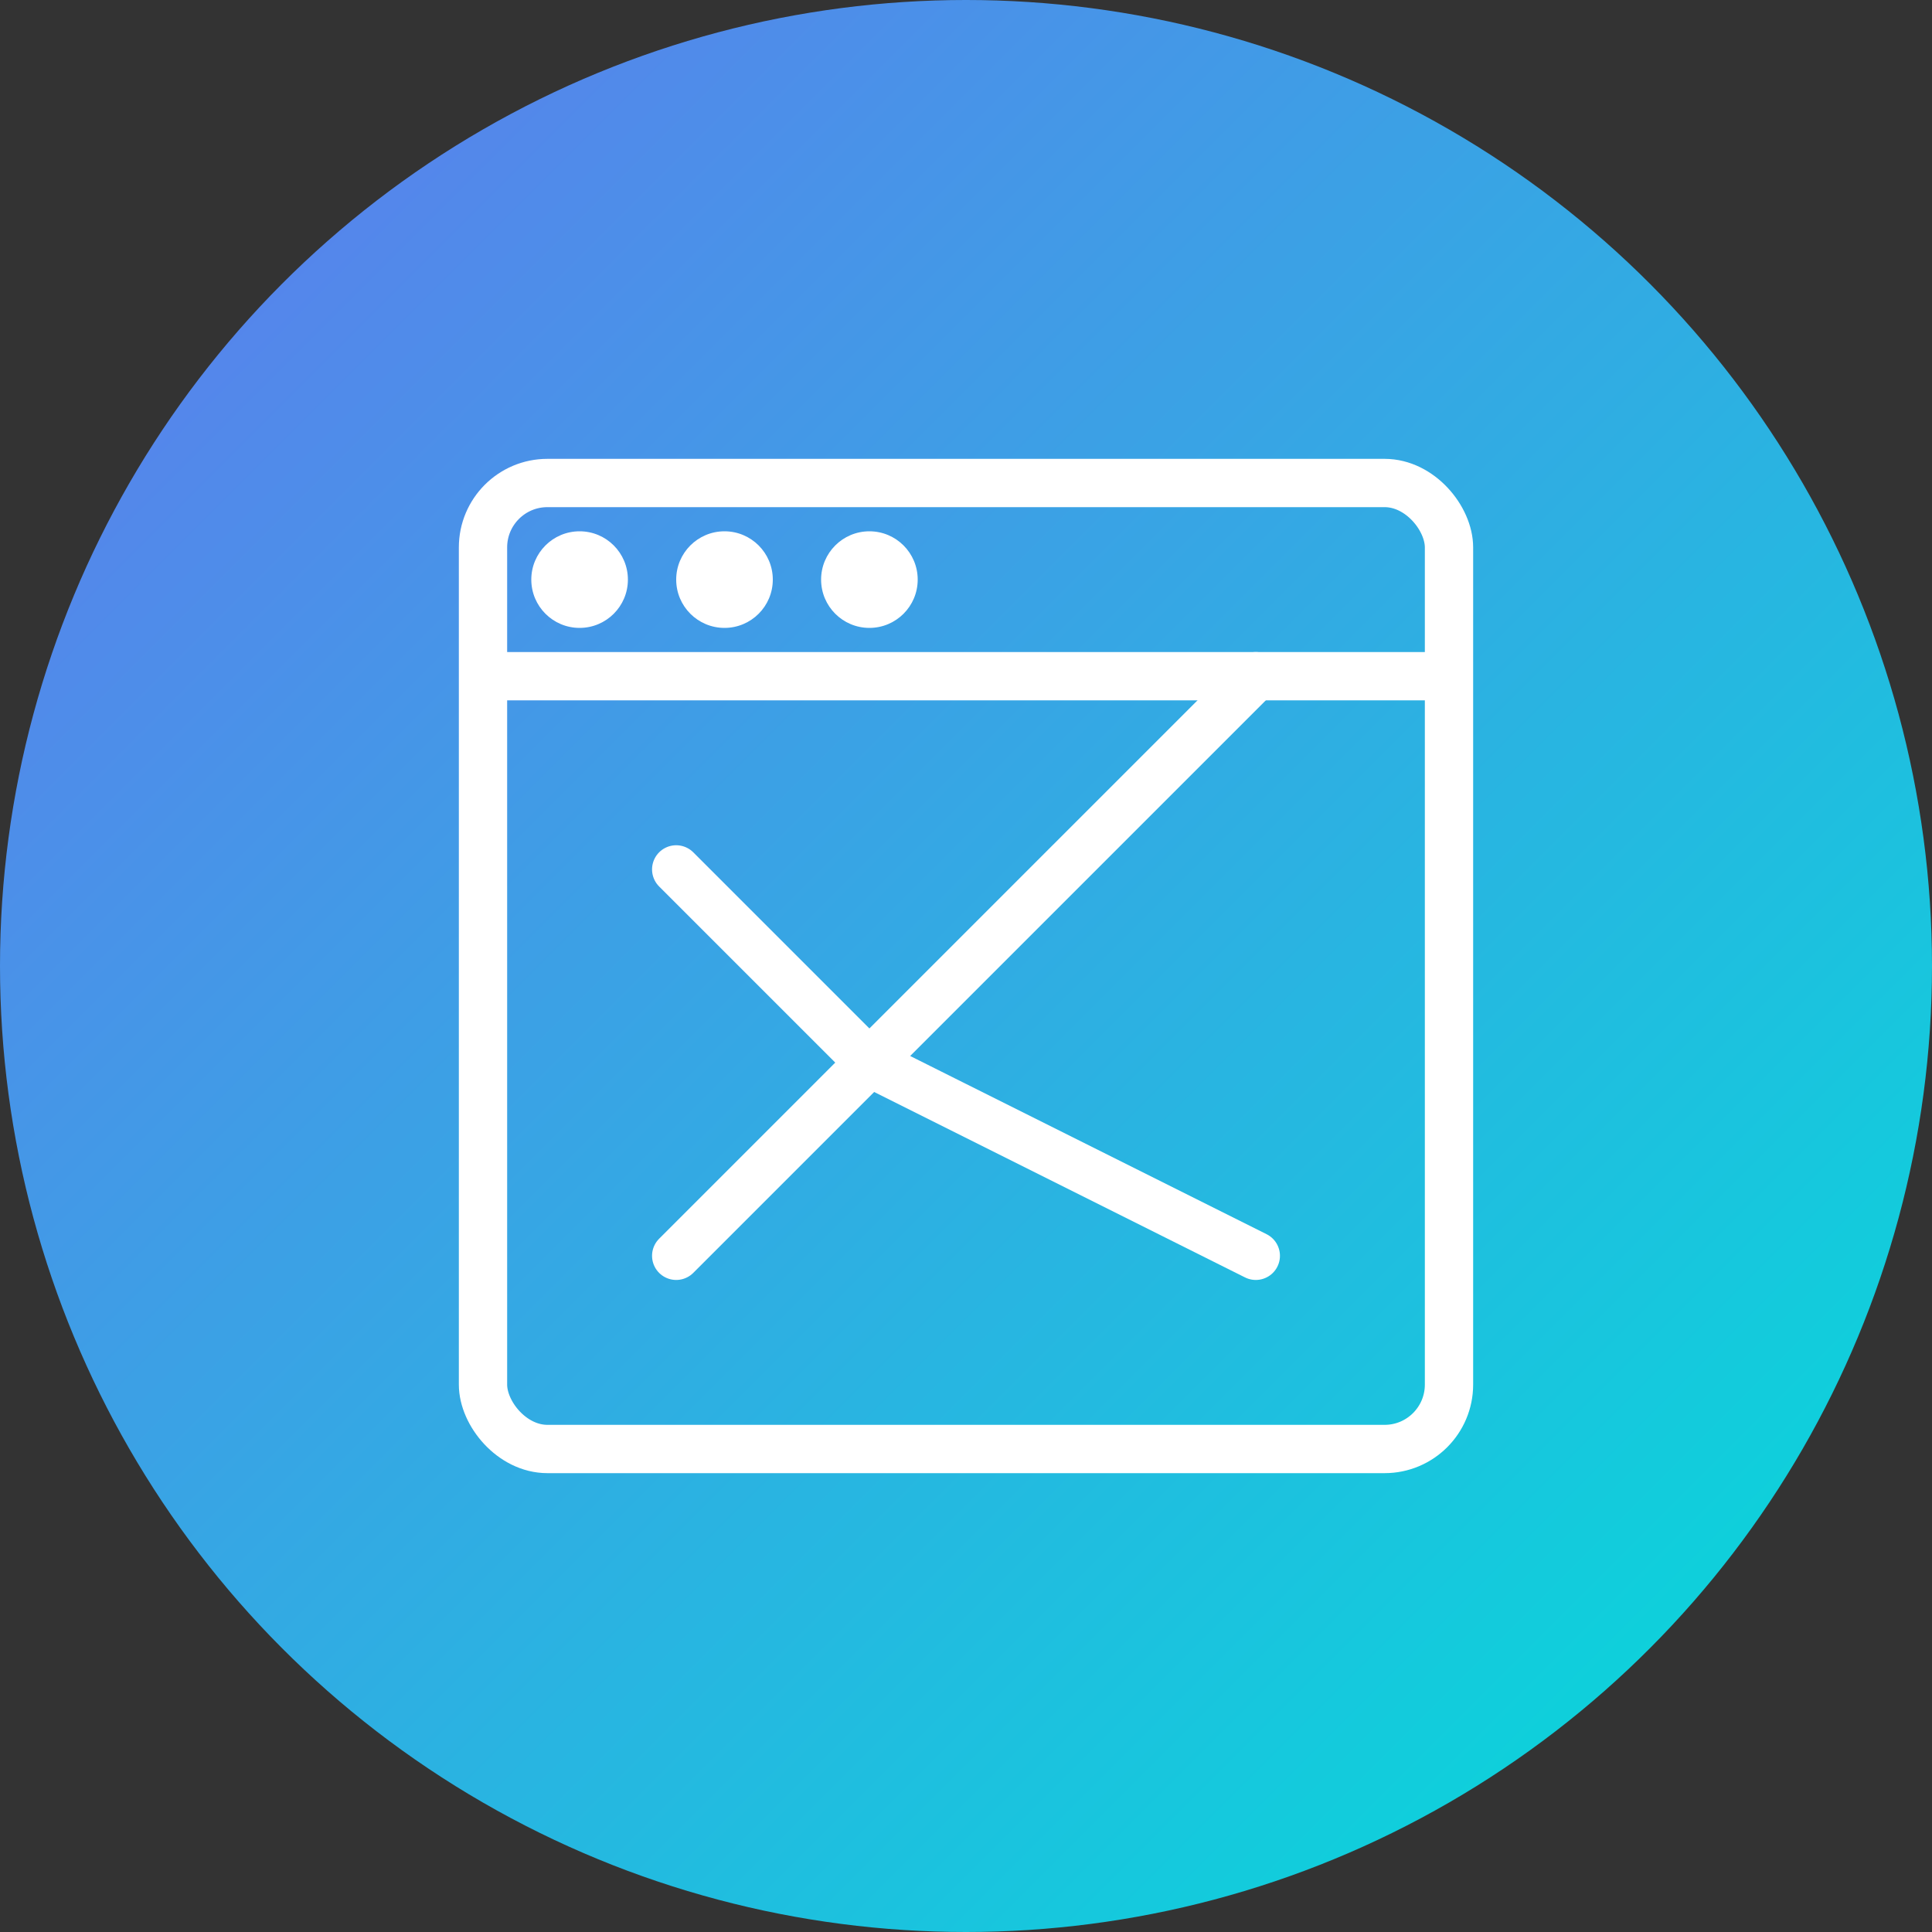 <?xml version="1.0" encoding="UTF-8"?>
<svg width="120" height="120" viewBox="0 0 120 120" fill="none" xmlns="http://www.w3.org/2000/svg">
  <rect x="0" y="0" width="120" height="120" fill="#333333" stroke="none"/>
  <circle cx="60" cy="60" r="60" fill="url(#paint0_linear)"/>
  <rect x="30" y="30" width="60" height="60" rx="4" stroke="white" stroke-width="3"/>
  <path d="M30 42H90" stroke="white" stroke-width="3"/>
  <circle cx="36" cy="36" r="3" fill="white"/>
  <circle cx="45" cy="36" r="3" fill="white"/>
  <circle cx="54" cy="36" r="3" fill="white"/>
  <path d="M42 54L54 66L78 42" stroke="white" stroke-width="3" stroke-linecap="round" stroke-linejoin="round"/>
  <path d="M42 78L54 66" stroke="white" stroke-width="3" stroke-linecap="round" stroke-linejoin="round"/>
  <path d="M78 78L54 66" stroke="white" stroke-width="3" stroke-linecap="round" stroke-linejoin="round"/>
  <defs>
    <linearGradient id="paint0_linear" x1="0" y1="0" x2="120" y2="120" gradientUnits="userSpaceOnUse">
      <stop stop-color="#6377EE"/>
      <stop offset="1" stop-color="#00DFD8"/>
    </linearGradient>
  </defs>
</svg>